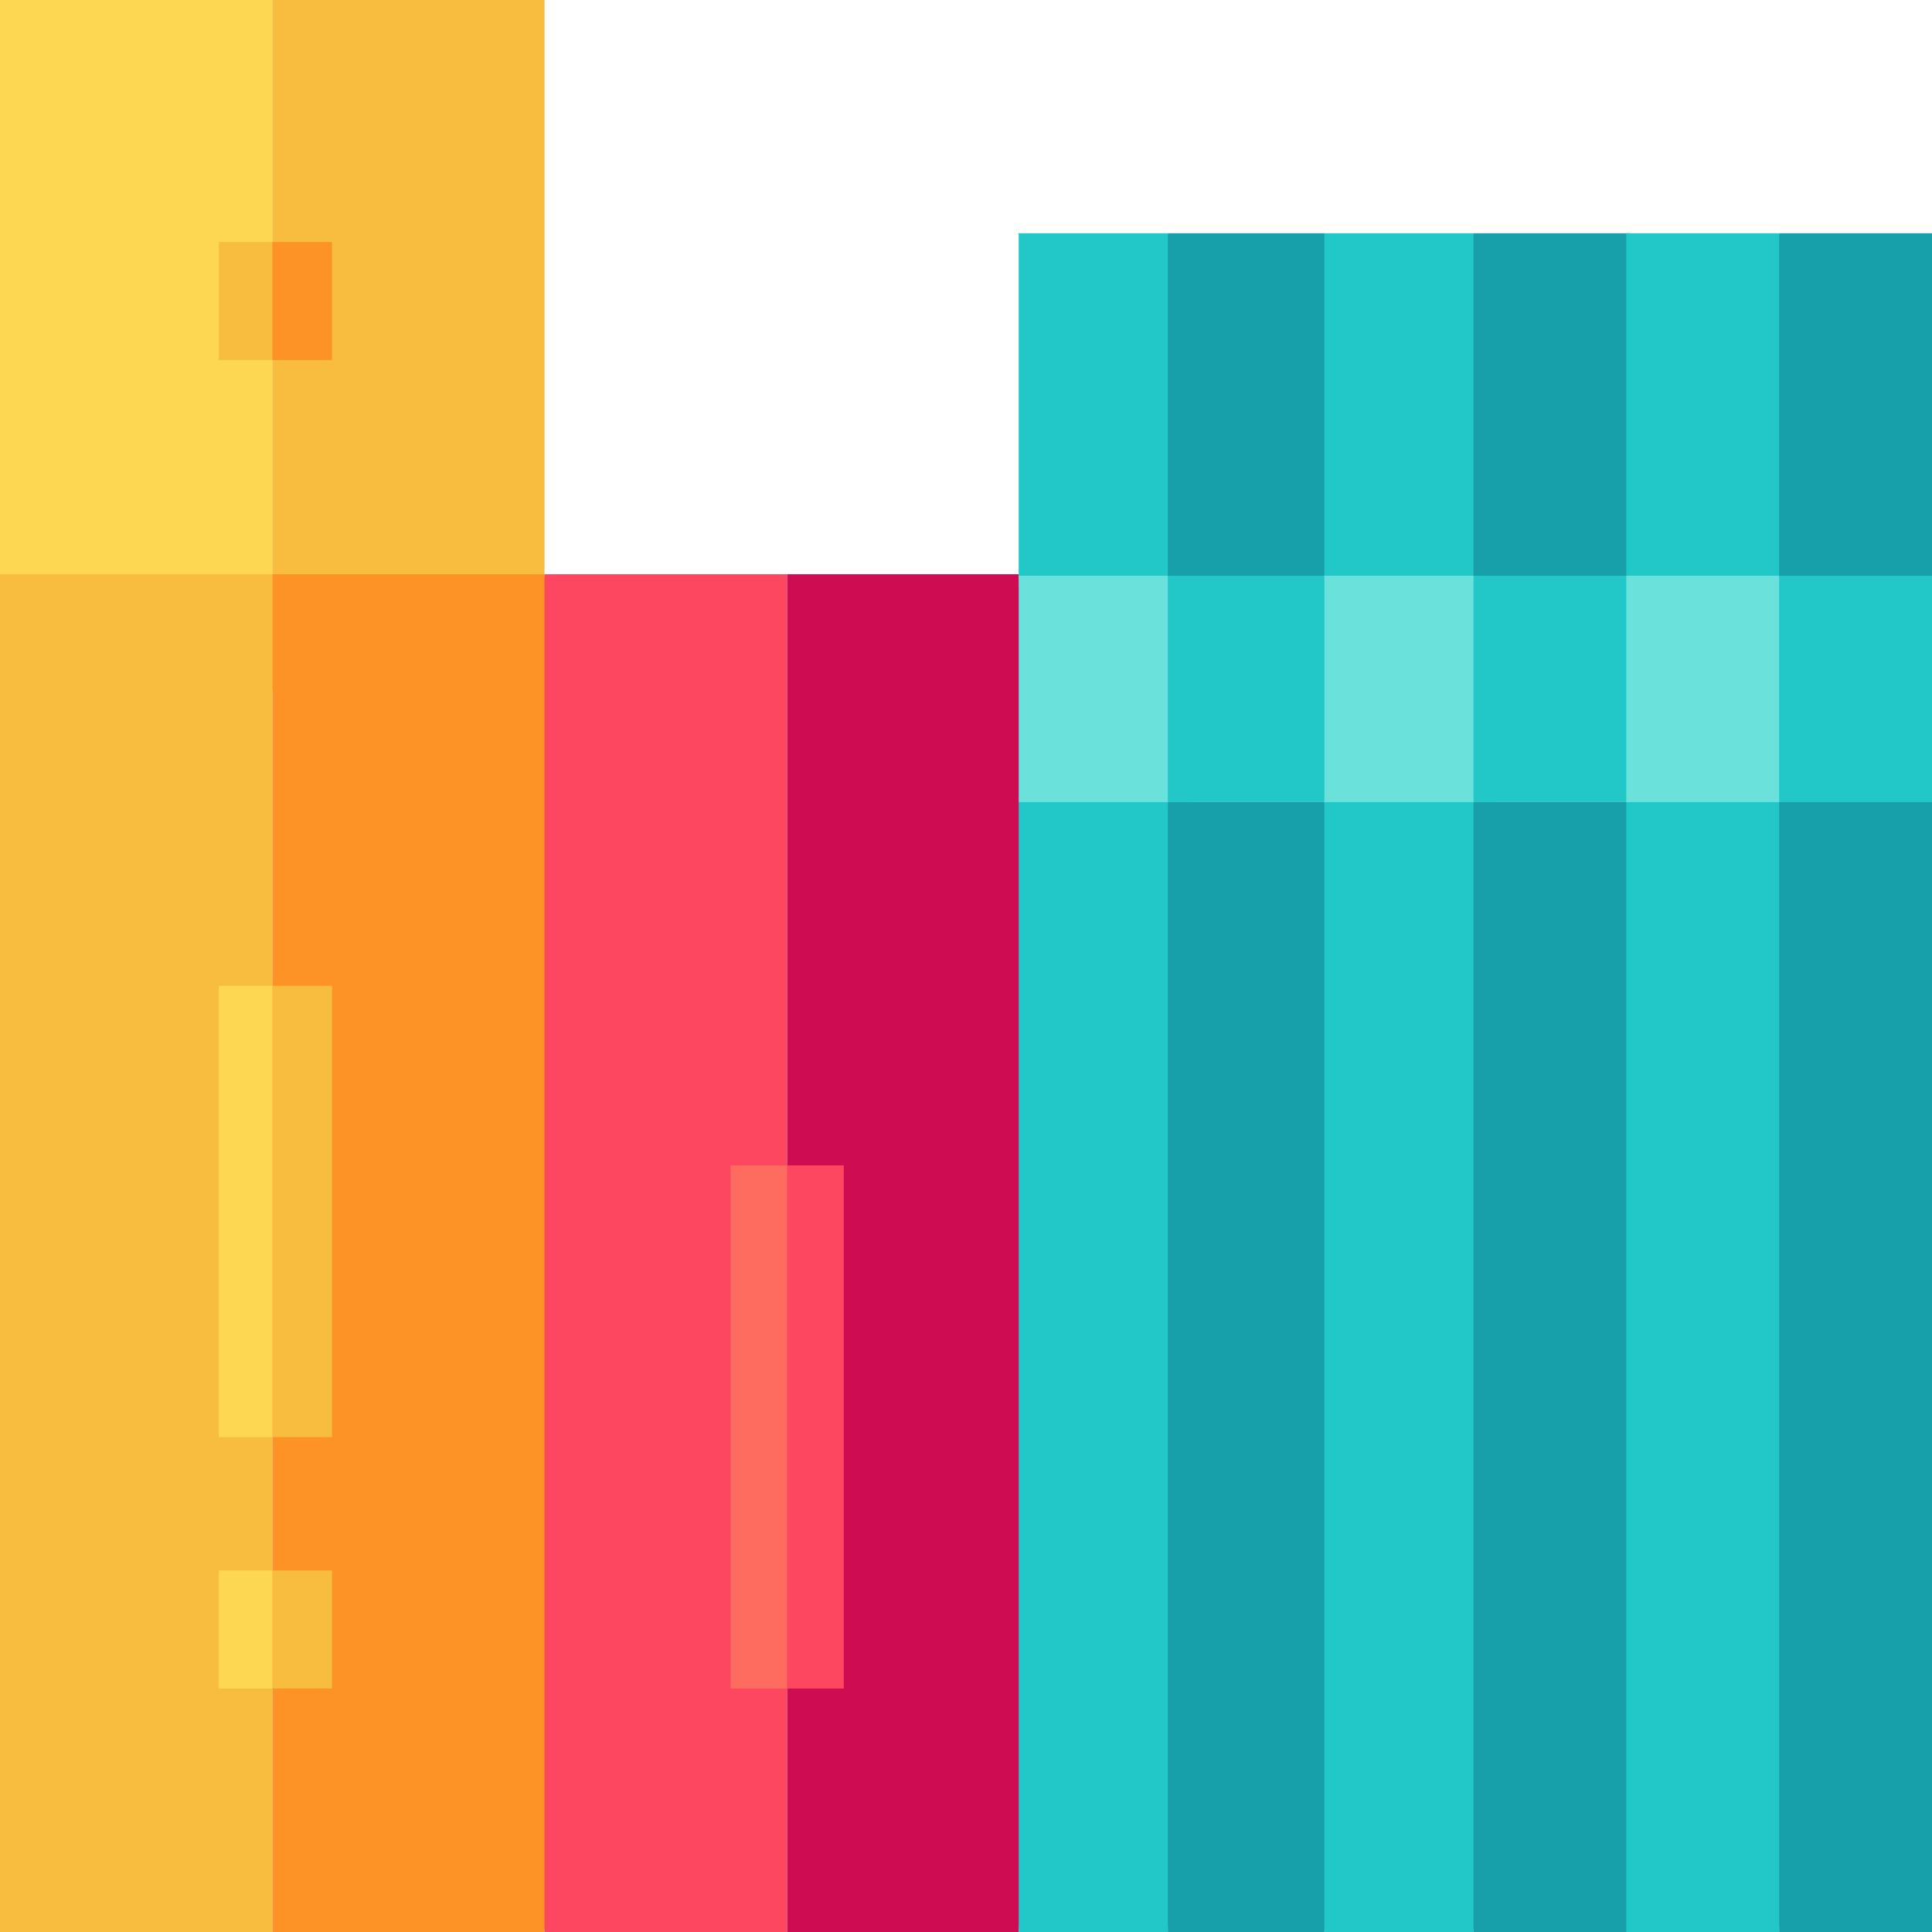 <svg id="Capa_1" enable-background="new 0 0 512 512" height="512" viewBox="0 0 512 512" width="512" xmlns="http://www.w3.org/2000/svg"><g><g><path d="m0 0v152.184l72.151 30.389v-182.573z" fill="#fdd752"/><path d="m72.151 0v182.573l72.151-30.389v-152.184z" fill="#f8bd3f"/></g><g><path d="m159.111 347.135-14.809-194.951h-72.151v359.816h72.151z" fill="#fd9326"/><path d="m0 152.184h72.151v359.816h-72.151z" fill="#f8bd3f"/></g><g><path d="m72.151 416.202h15.846v31.282h-15.846z" fill="#f8bd3f"/><path d="m57.997 416.202h14.154v31.282h-14.154z" fill="#fdd752"/><path d="m72.151 261.246h15.846v119.599h-15.846z" fill="#f8bd3f"/><path d="m57.997 261.246h14.154v119.599h-14.154z" fill="#fdd752"/><path d="m57.997 64.125h14.154v31.282h-14.154z" fill="#f8bd3f"/><path d="m72.151 64.125h15.846v31.282h-15.846z" fill="#fd9326"/></g><g><path d="m144.302 152.184h64.307v359.816h-64.307z" fill="#fd465f"/><path d="m283.725 355.062-13.764-202.878h-61.353v359.816h61.353z" fill="#ce0c51"/></g><g><path d="m193.608 308.845h15v138.639h-15z" fill="#fd6c5f"/><path d="m208.608 308.845h15v138.639h-15z" fill="#fd465f"/></g><g><path d="m269.961 61.809v90.762l39.525 22.305 8.817-59.948-8.817-53.119z" fill="#21c8c7"/></g><path d="m367.845 107.19-16.871-45.381h-41.488v108.959l41.488-18.197z" fill="#17a0a9"/><g><path d="m350.974 61.809v90.762l39.525 22.305 8.817-59.948-8.817-53.119z" fill="#21c8c7"/></g><path d="m448.858 107.19-16.871-45.381h-41.488v108.959l41.488-18.197z" fill="#17a0a9"/><g><path d="m269.961 152.571v60.004l39.525 26.23 12.781-56.232-12.781-30.002z" fill="#6ae1db"/><path d="m367.845 182.573-16.871-30.002h-41.488v60.004h41.488z" fill="#21c8c7"/></g><g><path d="m350.974 152.571v60.004l39.525 26.23 12.781-56.232-12.781-30.002z" fill="#6ae1db"/><path d="m448.858 182.573-16.871-30.002h-41.488v60.004h41.488z" fill="#21c8c7"/></g><path d="m269.961 212.575v299.425h39.525l12.781-152.315-12.781-147.11z" fill="#21c8c7"/><path d="m372.469 378.164-21.495-165.589h-41.488v299.425h41.488z" fill="#17a0a9"/><path d="m350.974 212.575v299.425h39.525l12.781-152.315-12.781-147.11z" fill="#21c8c7"/><path d="m453.482 378.164-21.495-165.589h-41.488v299.425h41.488z" fill="#17a0a9"/><g><path d="m430.987 61.809v90.762l40.506 18.197 12.608-55.84-12.608-53.119z" fill="#21c8c7"/><path d="m512 61.809h-40.507v117.546l40.507-26.784z" fill="#17a0a9"/></g><g><path d="m430.987 152.571v60.004l40.506 28.872 12.608-53.504-12.608-35.372z" fill="#6ae1db"/><path d="m512 152.571h-40.507v88.876l40.507-28.872z" fill="#21c8c7"/></g><path d="m430.987 512h40.506l12.608-168.828-12.608-130.597h-40.506z" fill="#21c8c7"/><path d="m471.493 212.575h40.507v299.425h-40.507z" fill="#17a0a9"/></g></svg>